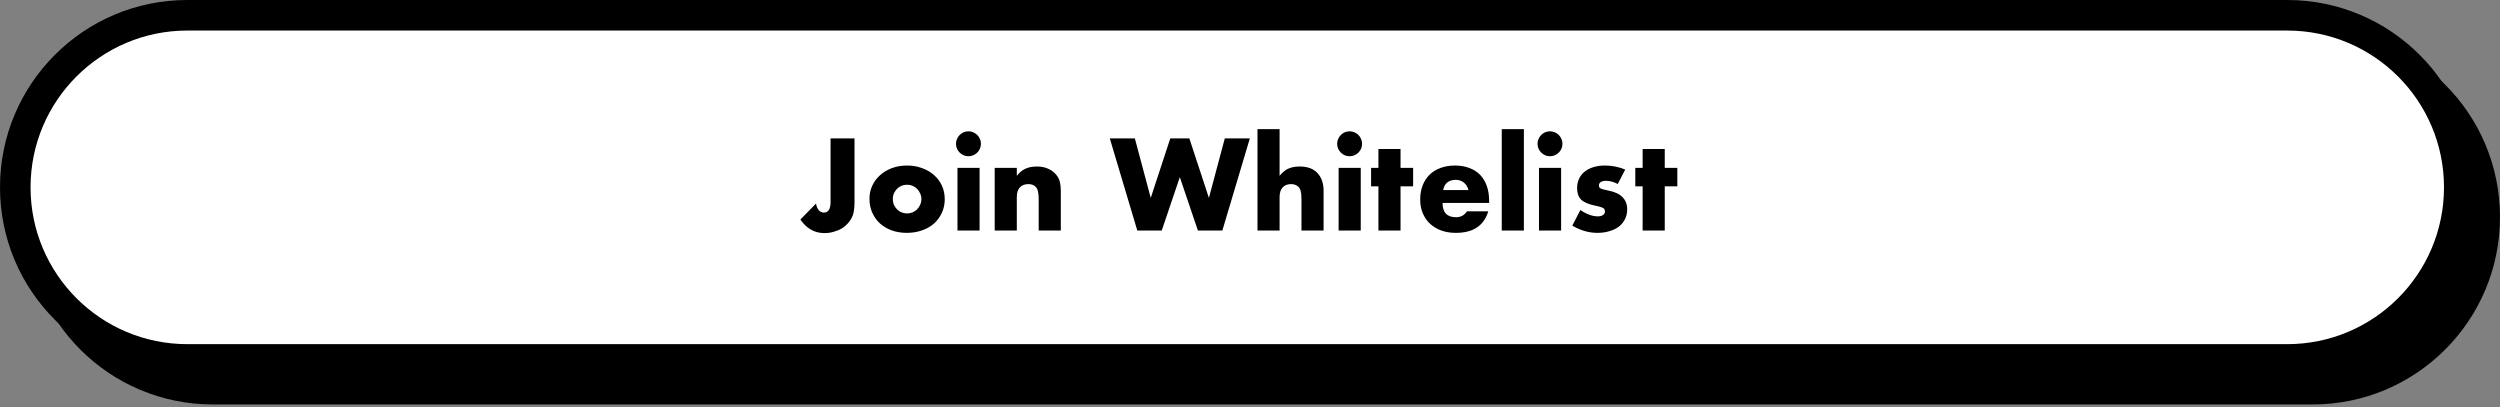 <svg width="491" height="80" viewBox="0 0 491 80" fill="none" xmlns="http://www.w3.org/2000/svg">
<rect x="0" y="0" width="491" height="80" fill="#808080" stroke="none"/>
<rect x="8" y="8.843" width="480" height="67.592" rx="33.796" fill="black"/>
<path d="M41.796 11.842H454.204V5.843H41.796V11.842ZM454.204 73.435H41.796V79.435H454.204V73.435ZM41.796 73.435C24.788 73.435 11 59.647 11 42.639H5C5 62.961 21.474 79.435 41.796 79.435V73.435ZM485 42.639C485 59.647 471.212 73.435 454.204 73.435V79.435C474.526 79.435 491 62.961 491 42.639H485ZM454.204 11.842C471.212 11.842 485 25.631 485 42.639H491C491 22.317 474.526 5.843 454.204 5.843V11.842ZM41.796 5.843C21.474 5.843 5 22.317 5 42.639H11C11 25.631 24.788 11.842 41.796 11.842V5.843Z" fill="black"/>
<rect x="3" y="3" width="480" height="67.592" rx="33.796" fill="white"/>
<path d="M167.827 27.182V39.734C167.827 40.262 167.795 40.75 167.731 41.198C167.683 41.646 167.595 42.03 167.467 42.35C167.259 42.862 166.971 43.334 166.603 43.766C166.251 44.182 165.835 44.542 165.355 44.846C164.875 45.134 164.339 45.358 163.747 45.518C163.171 45.694 162.563 45.782 161.923 45.782C159.987 45.782 158.411 44.894 157.195 43.118L160.267 39.974C160.347 40.518 160.523 40.95 160.795 41.27C161.067 41.59 161.403 41.75 161.803 41.75C162.683 41.75 163.123 41.054 163.123 39.662V27.182H167.827ZM175.346 39.062C175.346 39.478 175.418 39.862 175.562 40.214C175.722 40.55 175.922 40.846 176.162 41.102C176.418 41.358 176.714 41.558 177.05 41.702C177.402 41.846 177.77 41.918 178.154 41.918C178.538 41.918 178.898 41.846 179.234 41.702C179.586 41.558 179.882 41.358 180.122 41.102C180.378 40.846 180.578 40.55 180.722 40.214C180.882 39.862 180.962 39.486 180.962 39.086C180.962 38.702 180.882 38.342 180.722 38.006C180.578 37.654 180.378 37.35 180.122 37.094C179.882 36.838 179.586 36.638 179.234 36.494C178.898 36.35 178.538 36.278 178.154 36.278C177.77 36.278 177.402 36.35 177.05 36.494C176.714 36.638 176.418 36.838 176.162 37.094C175.922 37.35 175.722 37.646 175.562 37.982C175.418 38.318 175.346 38.678 175.346 39.062ZM170.762 39.014C170.762 38.102 170.946 37.254 171.314 36.47C171.682 35.67 172.194 34.982 172.85 34.406C173.506 33.814 174.282 33.35 175.178 33.014C176.09 32.678 177.082 32.51 178.154 32.51C179.21 32.51 180.186 32.678 181.082 33.014C181.994 33.334 182.778 33.79 183.434 34.382C184.106 34.958 184.626 35.654 184.994 36.47C185.362 37.27 185.546 38.158 185.546 39.134C185.546 40.11 185.354 41.006 184.97 41.822C184.602 42.622 184.09 43.318 183.434 43.91C182.778 44.486 181.986 44.934 181.058 45.254C180.146 45.574 179.154 45.734 178.082 45.734C177.026 45.734 176.05 45.574 175.154 45.254C174.258 44.934 173.482 44.478 172.826 43.886C172.186 43.294 171.682 42.59 171.314 41.774C170.946 40.942 170.762 40.022 170.762 39.014ZM192.391 32.966V45.278H188.047V32.966H192.391ZM187.759 28.238C187.759 27.902 187.823 27.59 187.951 27.302C188.079 26.998 188.255 26.734 188.479 26.51C188.703 26.286 188.959 26.11 189.247 25.982C189.551 25.854 189.871 25.79 190.207 25.79C190.543 25.79 190.855 25.854 191.143 25.982C191.447 26.11 191.711 26.286 191.935 26.51C192.159 26.734 192.335 26.998 192.463 27.302C192.591 27.59 192.655 27.902 192.655 28.238C192.655 28.574 192.591 28.894 192.463 29.198C192.335 29.486 192.159 29.742 191.935 29.966C191.711 30.19 191.447 30.366 191.143 30.494C190.855 30.622 190.543 30.686 190.207 30.686C189.871 30.686 189.551 30.622 189.247 30.494C188.959 30.366 188.703 30.19 188.479 29.966C188.255 29.742 188.079 29.486 187.951 29.198C187.823 28.894 187.759 28.574 187.759 28.238ZM195.359 32.966H199.703V34.526C200.295 33.806 200.895 33.326 201.503 33.086C202.111 32.83 202.823 32.702 203.639 32.702C204.503 32.702 205.239 32.846 205.847 33.134C206.471 33.406 206.999 33.798 207.431 34.31C207.783 34.726 208.023 35.19 208.151 35.702C208.279 36.214 208.343 36.798 208.343 37.454V45.278H203.999V39.062C203.999 38.454 203.951 37.966 203.855 37.598C203.775 37.214 203.623 36.91 203.399 36.686C203.207 36.494 202.991 36.358 202.751 36.278C202.511 36.198 202.255 36.158 201.983 36.158C201.247 36.158 200.679 36.382 200.279 36.83C199.895 37.262 199.703 37.886 199.703 38.702V45.278H195.359V32.966ZM222.885 27.182L226.005 38.87L229.845 27.182H233.589L237.429 38.87L240.549 27.182H245.469L240.069 45.278H235.269L231.717 34.79L228.165 45.278H223.365L217.965 27.182H222.885ZM246.968 25.358H251.312V34.526C251.904 33.806 252.504 33.326 253.112 33.086C253.72 32.83 254.432 32.702 255.248 32.702C256.8 32.702 257.968 33.134 258.752 33.998C259.552 34.846 259.952 35.998 259.952 37.454V45.278H255.608V39.062C255.608 38.438 255.56 37.934 255.464 37.55C255.368 37.166 255.208 36.87 254.984 36.662C254.6 36.326 254.136 36.158 253.592 36.158C252.856 36.158 252.288 36.382 251.888 36.83C251.504 37.262 251.312 37.886 251.312 38.702V45.278H246.968V25.358ZM267.25 32.966V45.278H262.906V32.966H267.25ZM262.618 28.238C262.618 27.902 262.682 27.59 262.81 27.302C262.938 26.998 263.114 26.734 263.338 26.51C263.562 26.286 263.818 26.11 264.106 25.982C264.41 25.854 264.73 25.79 265.066 25.79C265.402 25.79 265.714 25.854 266.002 25.982C266.306 26.11 266.57 26.286 266.794 26.51C267.018 26.734 267.194 26.998 267.322 27.302C267.45 27.59 267.514 27.902 267.514 28.238C267.514 28.574 267.45 28.894 267.322 29.198C267.194 29.486 267.018 29.742 266.794 29.966C266.57 30.19 266.306 30.366 266.002 30.494C265.714 30.622 265.402 30.686 265.066 30.686C264.73 30.686 264.41 30.622 264.106 30.494C263.818 30.366 263.562 30.19 263.338 29.966C263.114 29.742 262.938 29.486 262.81 29.198C262.682 28.894 262.618 28.574 262.618 28.238ZM275.066 36.59V45.278H270.722V36.59H269.282V32.966H270.722V29.27H275.066V32.966H277.538V36.59H275.066ZM288.406 37.334C288.262 36.726 287.966 36.238 287.518 35.87C287.07 35.502 286.526 35.318 285.886 35.318C285.214 35.318 284.662 35.494 284.23 35.846C283.814 36.198 283.55 36.694 283.438 37.334H288.406ZM283.318 39.854C283.318 41.726 284.198 42.662 285.958 42.662C286.902 42.662 287.614 42.278 288.094 41.51H292.294C291.446 44.326 289.326 45.734 285.934 45.734C284.894 45.734 283.942 45.582 283.078 45.278C282.214 44.958 281.47 44.51 280.846 43.934C280.238 43.358 279.766 42.67 279.43 41.87C279.094 41.07 278.926 40.174 278.926 39.182C278.926 38.158 279.086 37.238 279.406 36.422C279.726 35.59 280.182 34.886 280.774 34.31C281.366 33.734 282.078 33.294 282.91 32.99C283.758 32.67 284.71 32.51 285.766 32.51C286.806 32.51 287.742 32.67 288.574 32.99C289.406 33.294 290.11 33.742 290.686 34.334C291.262 34.926 291.702 35.654 292.006 36.518C292.31 37.366 292.462 38.326 292.462 39.398V39.854H283.318ZM299.289 25.358V45.278H294.945V25.358H299.289ZM306.602 32.966V45.278H302.258V32.966H306.602ZM301.97 28.238C301.97 27.902 302.034 27.59 302.162 27.302C302.29 26.998 302.466 26.734 302.69 26.51C302.914 26.286 303.17 26.11 303.458 25.982C303.762 25.854 304.082 25.79 304.418 25.79C304.754 25.79 305.066 25.854 305.354 25.982C305.658 26.11 305.922 26.286 306.146 26.51C306.37 26.734 306.546 26.998 306.674 27.302C306.802 27.59 306.866 27.902 306.866 28.238C306.866 28.574 306.802 28.894 306.674 29.198C306.546 29.486 306.37 29.742 306.146 29.966C305.922 30.19 305.658 30.366 305.354 30.494C305.066 30.622 304.754 30.686 304.418 30.686C304.082 30.686 303.762 30.622 303.458 30.494C303.17 30.366 302.914 30.19 302.69 29.966C302.466 29.742 302.29 29.486 302.162 29.198C302.034 28.894 301.97 28.574 301.97 28.238ZM317.73 36.134C316.93 35.718 316.146 35.51 315.378 35.51C314.978 35.51 314.65 35.59 314.394 35.75C314.154 35.91 314.034 36.126 314.034 36.398C314.034 36.542 314.05 36.662 314.082 36.758C314.13 36.838 314.218 36.918 314.346 36.998C314.49 37.078 314.69 37.15 314.946 37.214C315.218 37.278 315.57 37.358 316.002 37.454C317.202 37.694 318.098 38.126 318.69 38.75C319.282 39.358 319.578 40.142 319.578 41.102C319.578 41.822 319.434 42.47 319.146 43.046C318.858 43.622 318.458 44.11 317.946 44.51C317.434 44.894 316.818 45.19 316.098 45.398C315.378 45.622 314.586 45.734 313.722 45.734C312.058 45.734 310.418 45.262 308.802 44.318L310.386 41.246C311.602 42.078 312.754 42.494 313.842 42.494C314.242 42.494 314.57 42.406 314.826 42.23C315.082 42.054 315.21 41.83 315.21 41.558C315.21 41.398 315.186 41.27 315.138 41.174C315.106 41.062 315.026 40.966 314.898 40.886C314.77 40.79 314.578 40.71 314.322 40.646C314.082 40.566 313.762 40.486 313.362 40.406C312.018 40.134 311.074 39.734 310.53 39.206C310.002 38.662 309.738 37.918 309.738 36.974C309.738 36.286 309.866 35.67 310.122 35.126C310.378 34.566 310.746 34.094 311.226 33.71C311.706 33.326 312.282 33.03 312.954 32.822C313.642 32.614 314.402 32.51 315.234 32.51C316.594 32.51 317.914 32.774 319.194 33.302L317.73 36.134ZM326.957 36.59V45.278H322.613V36.59H321.173V32.966H322.613V29.27H326.957V32.966H329.429V36.59H326.957Z" fill="black"/>
<path d="M36.796 6H449.204V0H36.796V6ZM449.204 67.592H36.796V73.592H449.204V67.592ZM36.796 67.592C19.788 67.592 6 53.804 6 36.796H0C0 57.118 16.474 73.592 36.796 73.592V67.592ZM480 36.796C480 53.804 466.212 67.592 449.204 67.592V73.592C469.526 73.592 486 57.118 486 36.796H480ZM449.204 6C466.212 6 480 19.788 480 36.796H486C486 16.474 469.526 0 449.204 0V6ZM36.796 0C16.474 0 0 16.474 0 36.796H6C6 19.788 19.788 6 36.796 6V0Z" fill="black"/>
</svg>

